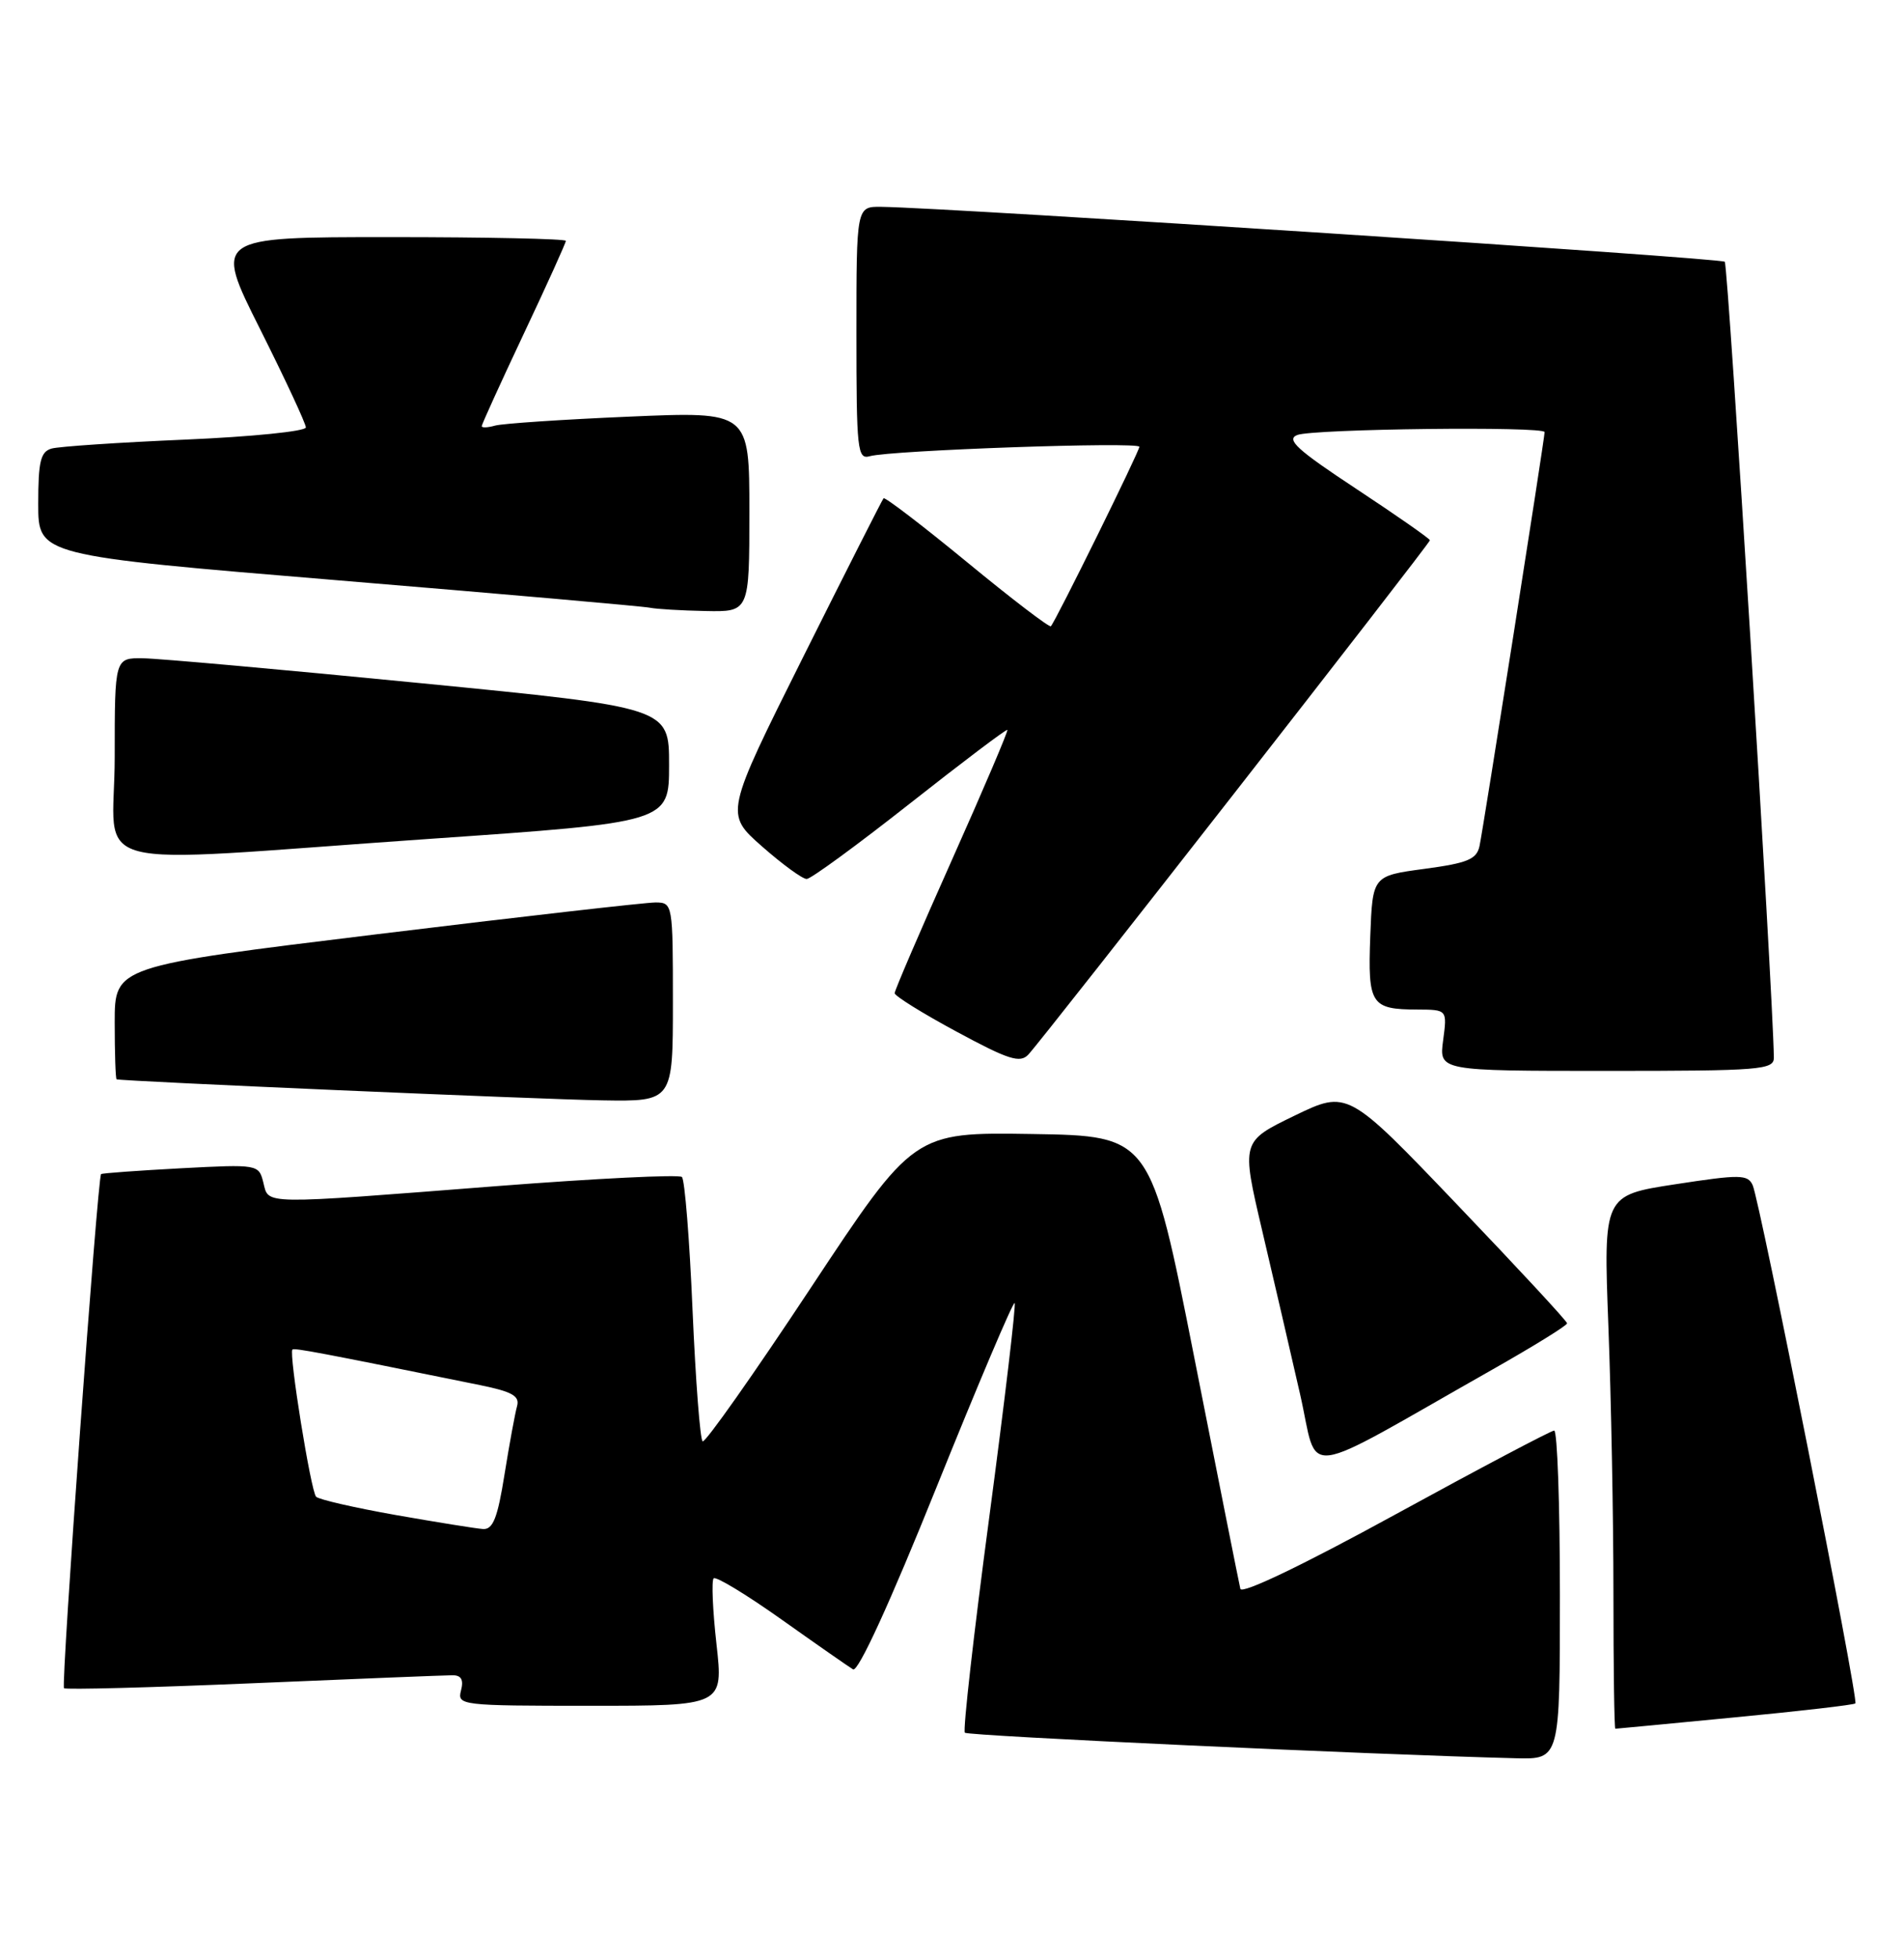 <?xml version="1.0" encoding="UTF-8" standalone="no"?>
<!DOCTYPE svg PUBLIC "-//W3C//DTD SVG 1.1//EN" "http://www.w3.org/Graphics/SVG/1.1/DTD/svg11.dtd" >
<svg xmlns="http://www.w3.org/2000/svg" xmlns:xlink="http://www.w3.org/1999/xlink" version="1.1" viewBox="0 0 249 256">
 <g >
 <path fill="currentColor"
d=" M 204.00 208.50 C 204.00 196.68 203.66 187.01 203.25 187.02 C 202.84 187.03 193.50 191.96 182.50 197.98 C 170.41 204.60 162.38 208.45 162.21 207.71 C 162.05 207.05 159.34 193.45 156.19 177.50 C 150.46 148.50 150.46 148.50 134.98 148.25 C 119.50 148.01 119.50 148.01 106.00 168.41 C 98.58 179.63 92.23 188.64 91.89 188.43 C 91.56 188.23 90.97 180.51 90.57 171.28 C 90.18 162.05 89.55 154.22 89.18 153.87 C 88.81 153.52 77.93 154.06 65.00 155.06 C 33.82 157.49 35.17 157.51 34.44 154.60 C 33.84 152.22 33.76 152.20 23.67 152.73 C 18.07 153.03 13.38 153.37 13.22 153.49 C 12.76 153.87 7.96 220.30 8.37 220.70 C 8.58 220.91 19.72 220.62 33.13 220.05 C 46.53 219.48 58.25 219.01 59.16 219.01 C 60.32 219.00 60.66 219.59 60.29 221.00 C 59.78 222.94 60.26 223.00 77.19 223.00 C 94.60 223.00 94.60 223.00 93.70 214.94 C 93.20 210.50 93.04 206.63 93.33 206.34 C 93.62 206.04 97.61 208.46 102.18 211.70 C 106.76 214.95 110.98 217.89 111.56 218.24 C 112.22 218.64 116.40 209.52 122.47 194.44 C 127.89 180.99 132.49 170.15 132.69 170.35 C 132.89 170.55 131.39 183.16 129.37 198.37 C 127.34 213.57 125.91 226.24 126.18 226.52 C 126.61 226.94 179.52 229.39 198.25 229.86 C 204.00 230.00 204.00 230.00 204.00 208.50 Z  M 226.90 224.51 C 235.37 223.70 242.46 222.88 242.64 222.69 C 243.09 222.25 230.15 156.99 229.21 154.94 C 228.57 153.53 227.55 153.52 219.10 154.82 C 209.69 156.26 209.69 156.26 210.34 173.38 C 210.70 182.80 211.00 198.49 211.00 208.25 C 211.00 218.01 211.11 226.00 211.25 226.00 C 211.39 226.00 218.43 225.33 226.90 224.51 Z  M 195.25 179.00 C 200.59 175.97 204.95 173.28 204.94 173.00 C 204.94 172.72 198.47 165.75 190.58 157.50 C 176.24 142.50 176.24 142.50 169.28 145.86 C 162.33 149.23 162.33 149.23 165.06 160.86 C 166.56 167.26 168.80 176.89 170.02 182.26 C 172.53 193.25 169.40 193.65 195.25 179.00 Z  M 88.00 131.00 C 88.00 118.19 87.97 118.00 85.75 117.98 C 84.51 117.97 68.09 119.84 49.25 122.14 C 15.00 126.32 15.00 126.32 15.00 133.66 C 15.00 137.70 15.11 141.04 15.25 141.10 C 15.90 141.35 70.62 143.72 78.75 143.85 C 88.00 144.00 88.00 144.00 88.00 131.00 Z  M 231.98 138.25 C 231.86 129.55 226.01 34.68 225.56 34.22 C 225.05 33.72 124.33 27.16 115.25 27.04 C 112.00 27.00 112.00 27.00 112.00 43.57 C 112.00 58.87 112.13 60.10 113.75 59.64 C 116.54 58.86 149.00 57.72 149.00 58.41 C 149.00 59.02 138.09 81.15 137.43 81.87 C 137.25 82.07 132.32 78.31 126.49 73.51 C 120.65 68.71 115.73 64.95 115.55 65.14 C 115.37 65.34 110.63 74.70 105.01 85.94 C 94.80 106.38 94.80 106.38 99.65 110.65 C 102.32 113.00 104.95 114.92 105.50 114.91 C 106.05 114.90 112.12 110.46 119.00 105.04 C 125.88 99.62 131.61 95.29 131.74 95.42 C 131.87 95.55 128.61 103.20 124.49 112.42 C 120.37 121.64 117.00 129.48 117.00 129.84 C 117.00 130.20 120.64 132.47 125.10 134.87 C 131.89 138.54 133.40 139.02 134.48 137.87 C 136.40 135.84 187.00 71.06 187.00 70.63 C 187.00 70.43 182.68 67.41 177.40 63.93 C 169.65 58.82 168.15 57.46 169.65 56.87 C 171.70 56.06 202.00 55.71 202.00 56.49 C 202.00 57.32 193.97 108.37 193.49 110.59 C 193.12 112.34 191.94 112.83 186.27 113.59 C 179.50 114.50 179.50 114.50 179.20 122.41 C 178.87 131.33 179.28 131.96 185.38 131.98 C 189.26 132.00 189.26 132.00 188.73 136.00 C 188.19 140.00 188.19 140.00 210.10 140.00 C 230.30 140.00 232.00 139.86 231.98 138.25 Z  M 56.00 109.68 C 87.50 107.50 87.50 107.50 87.50 100.00 C 87.50 92.50 87.50 92.50 55.00 89.31 C 37.12 87.55 20.81 86.09 18.75 86.06 C 15.00 86.00 15.00 86.00 15.00 99.00 C 15.00 114.30 9.63 112.90 56.00 109.68 Z  M 98.00 66.89 C 98.00 53.79 98.00 53.79 82.25 54.47 C 73.59 54.84 65.71 55.37 64.75 55.64 C 63.79 55.91 63.00 55.95 63.00 55.71 C 63.00 55.48 65.47 50.05 68.50 43.63 C 71.53 37.22 74.00 31.75 74.00 31.49 C 74.00 31.22 63.65 31.00 50.99 31.00 C 27.98 31.00 27.98 31.00 33.99 42.98 C 37.30 49.58 40.00 55.38 40.00 55.88 C 40.00 56.38 32.91 57.10 24.25 57.47 C 15.59 57.84 7.71 58.37 6.75 58.64 C 5.31 59.05 5.00 60.31 5.00 65.88 C 5.00 72.62 5.00 72.62 44.25 75.87 C 65.84 77.66 84.17 79.27 85.00 79.45 C 85.83 79.62 89.09 79.82 92.25 79.88 C 98.00 80.00 98.00 80.00 98.00 66.89 Z  M 51.75 198.06 C 46.39 197.11 41.70 196.04 41.34 195.67 C 40.66 194.99 37.75 176.92 38.24 176.43 C 38.48 176.19 41.92 176.84 62.79 181.08 C 66.99 181.94 67.99 182.50 67.62 183.83 C 67.36 184.75 66.62 188.76 65.98 192.75 C 65.07 198.46 64.47 199.98 63.16 199.89 C 62.25 199.83 57.11 199.00 51.75 198.06 Z "/>
</g>
</svg>